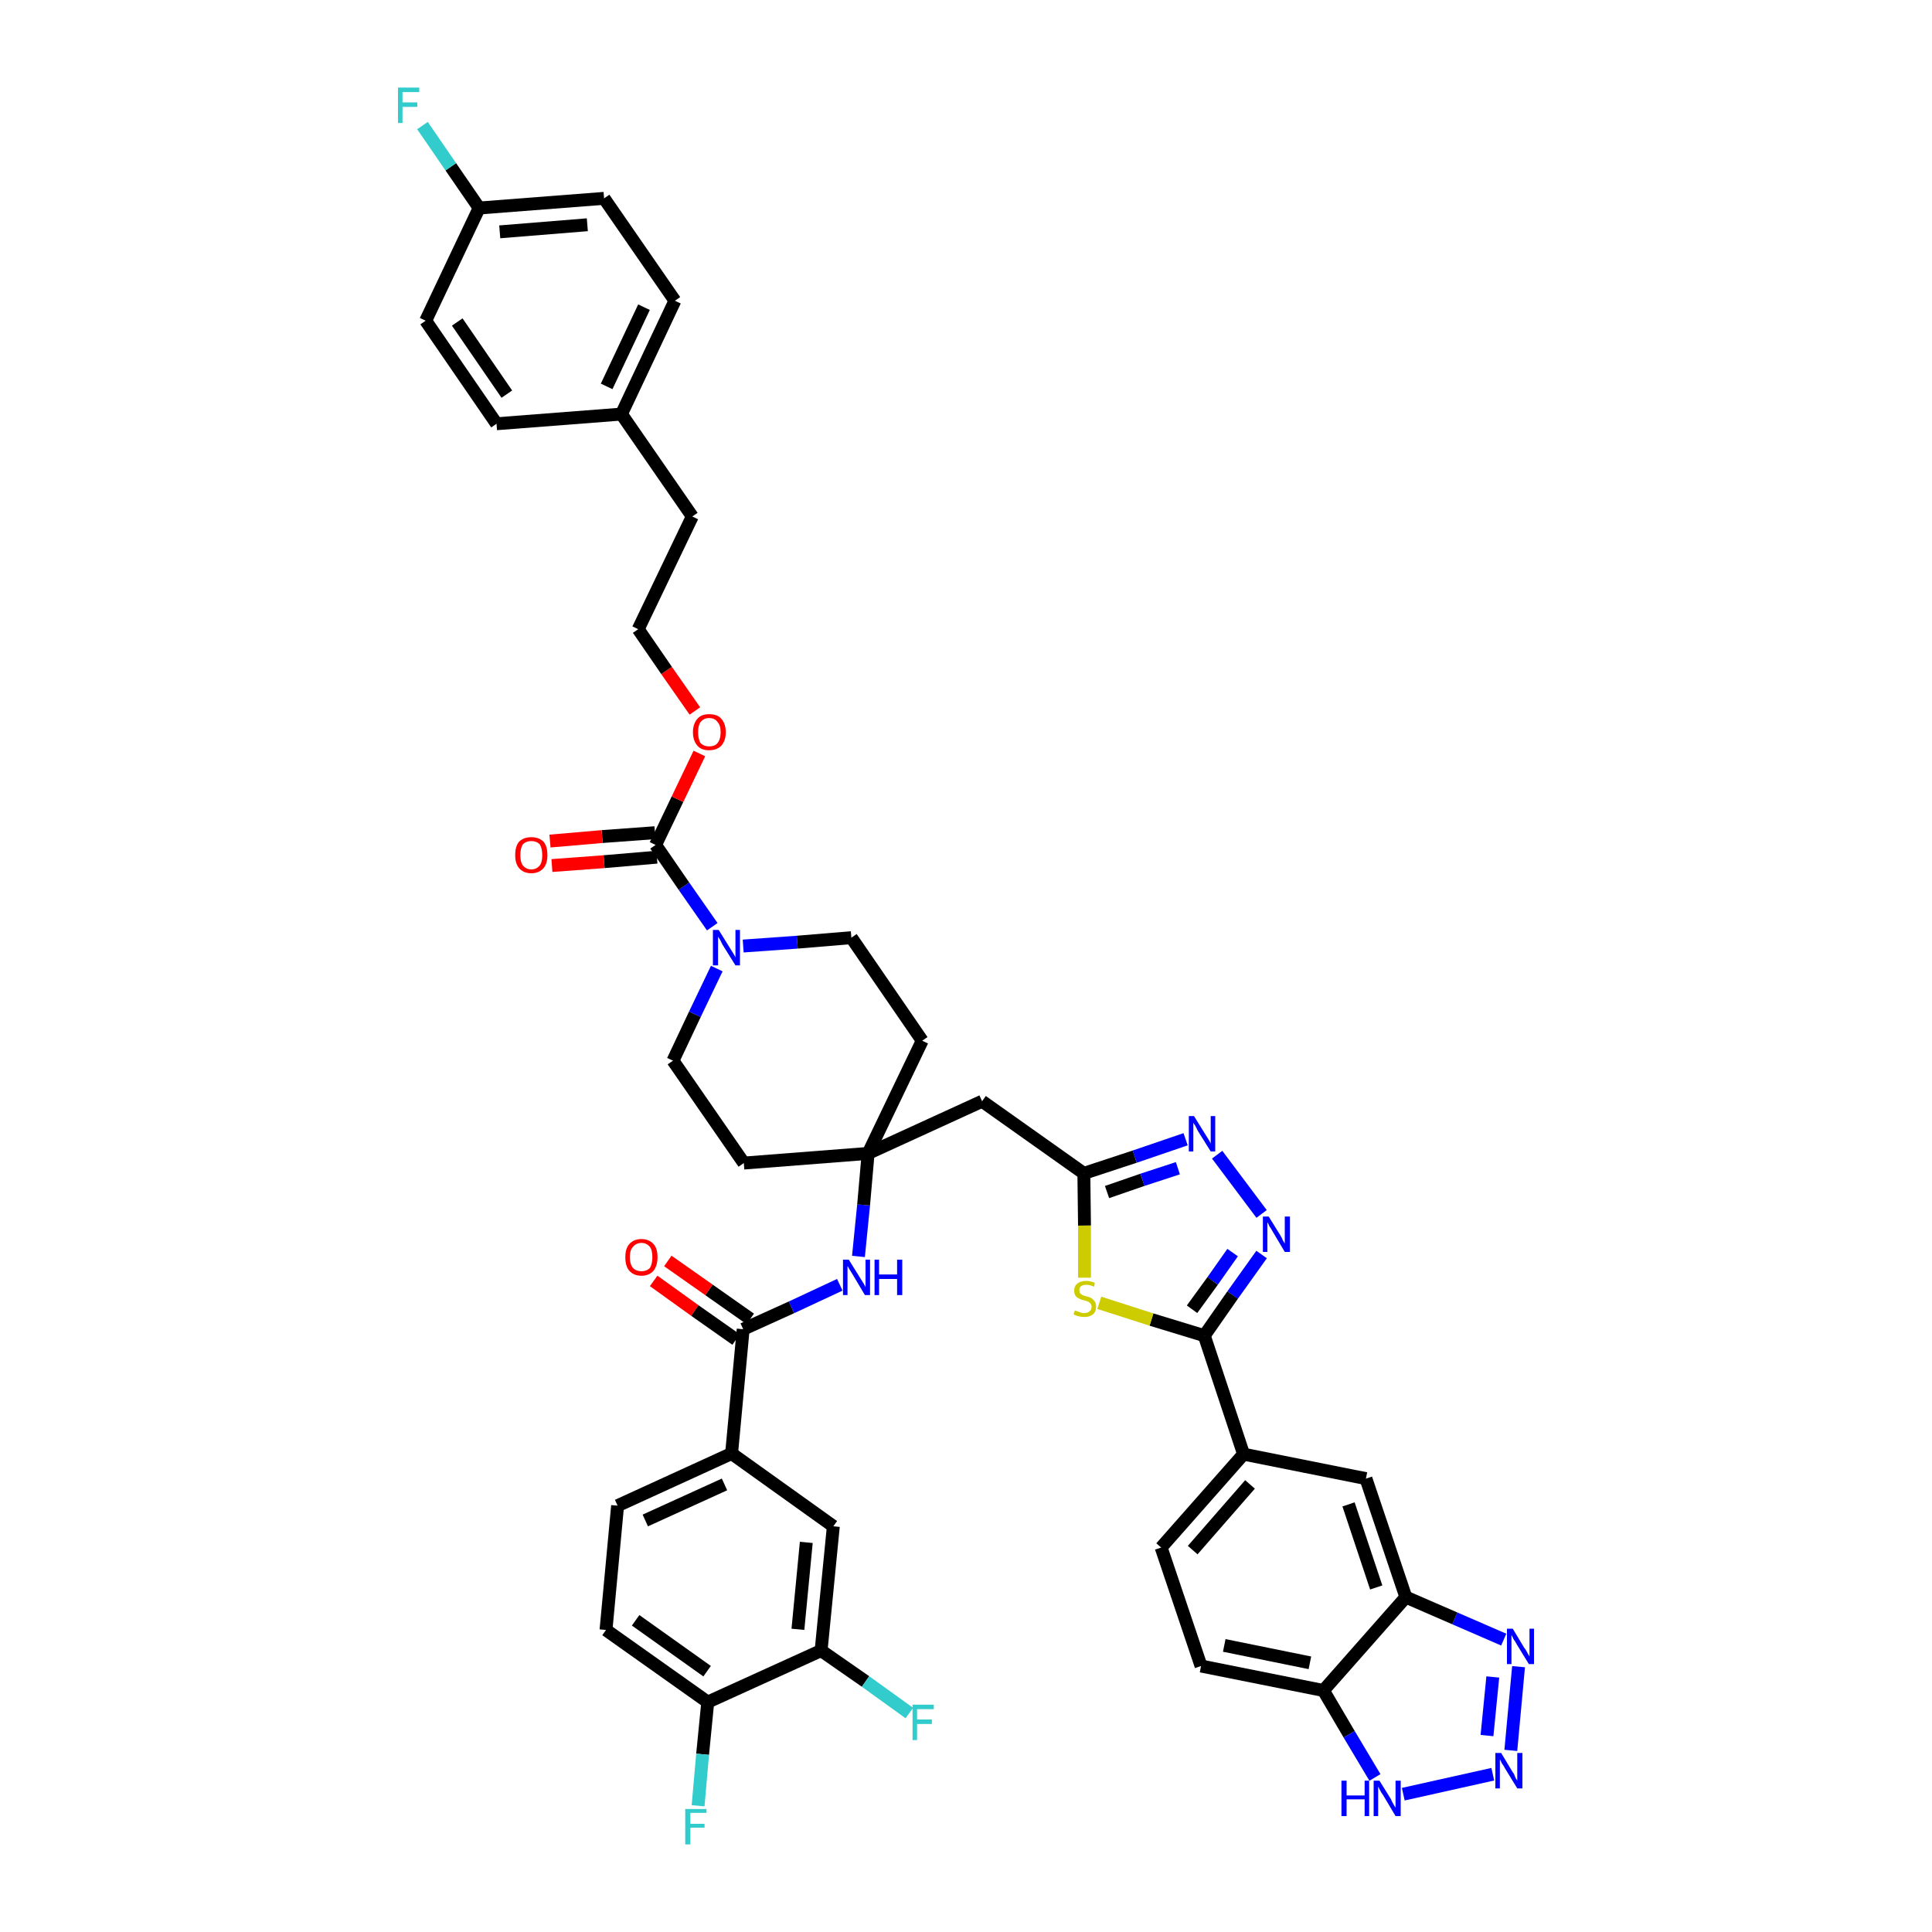 <?xml version='1.0' encoding='iso-8859-1'?>
<svg version='1.1' baseProfile='full'
              xmlns='http://www.w3.org/2000/svg'
                      xmlns:rdkit='http://www.rdkit.org/xml'
                      xmlns:xlink='http://www.w3.org/1999/xlink'
                  xml:space='preserve'
width='300px' height='300px' viewBox='0 0 300 300'>
<!-- END OF HEADER -->
<path class='bond-0 atom-0 atom-1' d='M 101.5,198.9 L 107.9,203.5' style='fill:none;fill-rule:evenodd;stroke:#FF0000;stroke-width:2.0px;stroke-linecap:butt;stroke-linejoin:miter;stroke-opacity:1' />
<path class='bond-0 atom-0 atom-1' d='M 107.9,203.5 L 114.3,208.0' style='fill:none;fill-rule:evenodd;stroke:#000000;stroke-width:2.0px;stroke-linecap:butt;stroke-linejoin:miter;stroke-opacity:1' />
<path class='bond-0 atom-0 atom-1' d='M 103.7,195.8 L 110.1,200.3' style='fill:none;fill-rule:evenodd;stroke:#FF0000;stroke-width:2.0px;stroke-linecap:butt;stroke-linejoin:miter;stroke-opacity:1' />
<path class='bond-0 atom-0 atom-1' d='M 110.1,200.3 L 116.5,204.8' style='fill:none;fill-rule:evenodd;stroke:#000000;stroke-width:2.0px;stroke-linecap:butt;stroke-linejoin:miter;stroke-opacity:1' />
<path class='bond-1 atom-1 atom-2' d='M 115.4,206.4 L 122.9,203.0' style='fill:none;fill-rule:evenodd;stroke:#000000;stroke-width:2.0px;stroke-linecap:butt;stroke-linejoin:miter;stroke-opacity:1' />
<path class='bond-1 atom-1 atom-2' d='M 122.9,203.0 L 130.4,199.5' style='fill:none;fill-rule:evenodd;stroke:#0000FF;stroke-width:2.0px;stroke-linecap:butt;stroke-linejoin:miter;stroke-opacity:1' />
<path class='bond-35 atom-1 atom-36' d='M 115.4,206.4 L 113.6,225.7' style='fill:none;fill-rule:evenodd;stroke:#000000;stroke-width:2.0px;stroke-linecap:butt;stroke-linejoin:miter;stroke-opacity:1' />
<path class='bond-2 atom-2 atom-3' d='M 133.3,195.1 L 134.1,187.1' style='fill:none;fill-rule:evenodd;stroke:#0000FF;stroke-width:2.0px;stroke-linecap:butt;stroke-linejoin:miter;stroke-opacity:1' />
<path class='bond-2 atom-2 atom-3' d='M 134.1,187.1 L 134.8,179.1' style='fill:none;fill-rule:evenodd;stroke:#000000;stroke-width:2.0px;stroke-linecap:butt;stroke-linejoin:miter;stroke-opacity:1' />
<path class='bond-3 atom-3 atom-4' d='M 134.8,179.1 L 152.5,171.0' style='fill:none;fill-rule:evenodd;stroke:#000000;stroke-width:2.0px;stroke-linecap:butt;stroke-linejoin:miter;stroke-opacity:1' />
<path class='bond-18 atom-3 atom-19' d='M 134.8,179.1 L 115.5,180.6' style='fill:none;fill-rule:evenodd;stroke:#000000;stroke-width:2.0px;stroke-linecap:butt;stroke-linejoin:miter;stroke-opacity:1' />
<path class='bond-43 atom-35 atom-3' d='M 143.2,161.6 L 134.8,179.1' style='fill:none;fill-rule:evenodd;stroke:#000000;stroke-width:2.0px;stroke-linecap:butt;stroke-linejoin:miter;stroke-opacity:1' />
<path class='bond-4 atom-4 atom-5' d='M 152.5,171.0 L 168.3,182.2' style='fill:none;fill-rule:evenodd;stroke:#000000;stroke-width:2.0px;stroke-linecap:butt;stroke-linejoin:miter;stroke-opacity:1' />
<path class='bond-5 atom-5 atom-6' d='M 168.3,182.2 L 176.2,179.6' style='fill:none;fill-rule:evenodd;stroke:#000000;stroke-width:2.0px;stroke-linecap:butt;stroke-linejoin:miter;stroke-opacity:1' />
<path class='bond-5 atom-5 atom-6' d='M 176.2,179.6 L 184.1,176.9' style='fill:none;fill-rule:evenodd;stroke:#0000FF;stroke-width:2.0px;stroke-linecap:butt;stroke-linejoin:miter;stroke-opacity:1' />
<path class='bond-5 atom-5 atom-6' d='M 171.9,185.1 L 177.4,183.2' style='fill:none;fill-rule:evenodd;stroke:#000000;stroke-width:2.0px;stroke-linecap:butt;stroke-linejoin:miter;stroke-opacity:1' />
<path class='bond-5 atom-5 atom-6' d='M 177.4,183.2 L 182.9,181.4' style='fill:none;fill-rule:evenodd;stroke:#0000FF;stroke-width:2.0px;stroke-linecap:butt;stroke-linejoin:miter;stroke-opacity:1' />
<path class='bond-45 atom-18 atom-5' d='M 168.4,198.4 L 168.4,190.3' style='fill:none;fill-rule:evenodd;stroke:#CCCC00;stroke-width:2.0px;stroke-linecap:butt;stroke-linejoin:miter;stroke-opacity:1' />
<path class='bond-45 atom-18 atom-5' d='M 168.4,190.3 L 168.3,182.2' style='fill:none;fill-rule:evenodd;stroke:#000000;stroke-width:2.0px;stroke-linecap:butt;stroke-linejoin:miter;stroke-opacity:1' />
<path class='bond-6 atom-6 atom-7' d='M 189.0,179.3 L 195.9,188.5' style='fill:none;fill-rule:evenodd;stroke:#0000FF;stroke-width:2.0px;stroke-linecap:butt;stroke-linejoin:miter;stroke-opacity:1' />
<path class='bond-7 atom-7 atom-8' d='M 195.9,194.8 L 191.4,201.1' style='fill:none;fill-rule:evenodd;stroke:#0000FF;stroke-width:2.0px;stroke-linecap:butt;stroke-linejoin:miter;stroke-opacity:1' />
<path class='bond-7 atom-7 atom-8' d='M 191.4,201.1 L 187.0,207.4' style='fill:none;fill-rule:evenodd;stroke:#000000;stroke-width:2.0px;stroke-linecap:butt;stroke-linejoin:miter;stroke-opacity:1' />
<path class='bond-7 atom-7 atom-8' d='M 191.4,194.5 L 188.3,198.9' style='fill:none;fill-rule:evenodd;stroke:#0000FF;stroke-width:2.0px;stroke-linecap:butt;stroke-linejoin:miter;stroke-opacity:1' />
<path class='bond-7 atom-7 atom-8' d='M 188.3,198.9 L 185.1,203.3' style='fill:none;fill-rule:evenodd;stroke:#000000;stroke-width:2.0px;stroke-linecap:butt;stroke-linejoin:miter;stroke-opacity:1' />
<path class='bond-8 atom-8 atom-9' d='M 187.0,207.4 L 193.1,225.8' style='fill:none;fill-rule:evenodd;stroke:#000000;stroke-width:2.0px;stroke-linecap:butt;stroke-linejoin:miter;stroke-opacity:1' />
<path class='bond-17 atom-8 atom-18' d='M 187.0,207.4 L 178.8,204.9' style='fill:none;fill-rule:evenodd;stroke:#000000;stroke-width:2.0px;stroke-linecap:butt;stroke-linejoin:miter;stroke-opacity:1' />
<path class='bond-17 atom-8 atom-18' d='M 178.8,204.9 L 170.7,202.3' style='fill:none;fill-rule:evenodd;stroke:#CCCC00;stroke-width:2.0px;stroke-linecap:butt;stroke-linejoin:miter;stroke-opacity:1' />
<path class='bond-9 atom-9 atom-10' d='M 193.1,225.8 L 180.3,240.3' style='fill:none;fill-rule:evenodd;stroke:#000000;stroke-width:2.0px;stroke-linecap:butt;stroke-linejoin:miter;stroke-opacity:1' />
<path class='bond-9 atom-9 atom-10' d='M 194.1,230.5 L 185.2,240.7' style='fill:none;fill-rule:evenodd;stroke:#000000;stroke-width:2.0px;stroke-linecap:butt;stroke-linejoin:miter;stroke-opacity:1' />
<path class='bond-47 atom-17 atom-9' d='M 212.1,229.6 L 193.1,225.8' style='fill:none;fill-rule:evenodd;stroke:#000000;stroke-width:2.0px;stroke-linecap:butt;stroke-linejoin:miter;stroke-opacity:1' />
<path class='bond-10 atom-10 atom-11' d='M 180.3,240.3 L 186.5,258.7' style='fill:none;fill-rule:evenodd;stroke:#000000;stroke-width:2.0px;stroke-linecap:butt;stroke-linejoin:miter;stroke-opacity:1' />
<path class='bond-11 atom-11 atom-12' d='M 186.5,258.7 L 205.5,262.5' style='fill:none;fill-rule:evenodd;stroke:#000000;stroke-width:2.0px;stroke-linecap:butt;stroke-linejoin:miter;stroke-opacity:1' />
<path class='bond-11 atom-11 atom-12' d='M 190.1,255.5 L 203.4,258.2' style='fill:none;fill-rule:evenodd;stroke:#000000;stroke-width:2.0px;stroke-linecap:butt;stroke-linejoin:miter;stroke-opacity:1' />
<path class='bond-12 atom-12 atom-13' d='M 205.5,262.5 L 209.5,269.3' style='fill:none;fill-rule:evenodd;stroke:#000000;stroke-width:2.0px;stroke-linecap:butt;stroke-linejoin:miter;stroke-opacity:1' />
<path class='bond-12 atom-12 atom-13' d='M 209.5,269.3 L 213.5,276.0' style='fill:none;fill-rule:evenodd;stroke:#0000FF;stroke-width:2.0px;stroke-linecap:butt;stroke-linejoin:miter;stroke-opacity:1' />
<path class='bond-48 atom-16 atom-12' d='M 218.3,248.0 L 205.5,262.5' style='fill:none;fill-rule:evenodd;stroke:#000000;stroke-width:2.0px;stroke-linecap:butt;stroke-linejoin:miter;stroke-opacity:1' />
<path class='bond-13 atom-13 atom-14' d='M 217.9,278.6 L 231.8,275.5' style='fill:none;fill-rule:evenodd;stroke:#0000FF;stroke-width:2.0px;stroke-linecap:butt;stroke-linejoin:miter;stroke-opacity:1' />
<path class='bond-14 atom-14 atom-15' d='M 234.6,271.8 L 235.8,258.8' style='fill:none;fill-rule:evenodd;stroke:#0000FF;stroke-width:2.0px;stroke-linecap:butt;stroke-linejoin:miter;stroke-opacity:1' />
<path class='bond-14 atom-14 atom-15' d='M 230.9,269.5 L 231.8,260.4' style='fill:none;fill-rule:evenodd;stroke:#0000FF;stroke-width:2.0px;stroke-linecap:butt;stroke-linejoin:miter;stroke-opacity:1' />
<path class='bond-15 atom-15 atom-16' d='M 233.5,254.6 L 225.9,251.3' style='fill:none;fill-rule:evenodd;stroke:#0000FF;stroke-width:2.0px;stroke-linecap:butt;stroke-linejoin:miter;stroke-opacity:1' />
<path class='bond-15 atom-15 atom-16' d='M 225.9,251.3 L 218.3,248.0' style='fill:none;fill-rule:evenodd;stroke:#000000;stroke-width:2.0px;stroke-linecap:butt;stroke-linejoin:miter;stroke-opacity:1' />
<path class='bond-16 atom-16 atom-17' d='M 218.3,248.0 L 212.1,229.6' style='fill:none;fill-rule:evenodd;stroke:#000000;stroke-width:2.0px;stroke-linecap:butt;stroke-linejoin:miter;stroke-opacity:1' />
<path class='bond-16 atom-16 atom-17' d='M 213.7,246.5 L 209.4,233.6' style='fill:none;fill-rule:evenodd;stroke:#000000;stroke-width:2.0px;stroke-linecap:butt;stroke-linejoin:miter;stroke-opacity:1' />
<path class='bond-19 atom-19 atom-20' d='M 115.5,180.6 L 104.5,164.7' style='fill:none;fill-rule:evenodd;stroke:#000000;stroke-width:2.0px;stroke-linecap:butt;stroke-linejoin:miter;stroke-opacity:1' />
<path class='bond-20 atom-20 atom-21' d='M 104.5,164.7 L 107.9,157.5' style='fill:none;fill-rule:evenodd;stroke:#000000;stroke-width:2.0px;stroke-linecap:butt;stroke-linejoin:miter;stroke-opacity:1' />
<path class='bond-20 atom-20 atom-21' d='M 107.9,157.5 L 111.3,150.4' style='fill:none;fill-rule:evenodd;stroke:#0000FF;stroke-width:2.0px;stroke-linecap:butt;stroke-linejoin:miter;stroke-opacity:1' />
<path class='bond-21 atom-21 atom-22' d='M 110.6,143.9 L 106.2,137.6' style='fill:none;fill-rule:evenodd;stroke:#0000FF;stroke-width:2.0px;stroke-linecap:butt;stroke-linejoin:miter;stroke-opacity:1' />
<path class='bond-21 atom-21 atom-22' d='M 106.2,137.6 L 101.8,131.2' style='fill:none;fill-rule:evenodd;stroke:#000000;stroke-width:2.0px;stroke-linecap:butt;stroke-linejoin:miter;stroke-opacity:1' />
<path class='bond-33 atom-21 atom-34' d='M 115.4,146.9 L 123.8,146.3' style='fill:none;fill-rule:evenodd;stroke:#0000FF;stroke-width:2.0px;stroke-linecap:butt;stroke-linejoin:miter;stroke-opacity:1' />
<path class='bond-33 atom-21 atom-34' d='M 123.8,146.3 L 132.2,145.6' style='fill:none;fill-rule:evenodd;stroke:#000000;stroke-width:2.0px;stroke-linecap:butt;stroke-linejoin:miter;stroke-opacity:1' />
<path class='bond-22 atom-22 atom-23' d='M 101.7,129.3 L 93.5,129.9' style='fill:none;fill-rule:evenodd;stroke:#000000;stroke-width:2.0px;stroke-linecap:butt;stroke-linejoin:miter;stroke-opacity:1' />
<path class='bond-22 atom-22 atom-23' d='M 93.5,129.9 L 85.4,130.6' style='fill:none;fill-rule:evenodd;stroke:#FF0000;stroke-width:2.0px;stroke-linecap:butt;stroke-linejoin:miter;stroke-opacity:1' />
<path class='bond-22 atom-22 atom-23' d='M 102.0,133.1 L 93.8,133.8' style='fill:none;fill-rule:evenodd;stroke:#000000;stroke-width:2.0px;stroke-linecap:butt;stroke-linejoin:miter;stroke-opacity:1' />
<path class='bond-22 atom-22 atom-23' d='M 93.8,133.8 L 85.7,134.4' style='fill:none;fill-rule:evenodd;stroke:#FF0000;stroke-width:2.0px;stroke-linecap:butt;stroke-linejoin:miter;stroke-opacity:1' />
<path class='bond-23 atom-22 atom-24' d='M 101.8,131.2 L 105.2,124.1' style='fill:none;fill-rule:evenodd;stroke:#000000;stroke-width:2.0px;stroke-linecap:butt;stroke-linejoin:miter;stroke-opacity:1' />
<path class='bond-23 atom-22 atom-24' d='M 105.2,124.1 L 108.6,117.0' style='fill:none;fill-rule:evenodd;stroke:#FF0000;stroke-width:2.0px;stroke-linecap:butt;stroke-linejoin:miter;stroke-opacity:1' />
<path class='bond-24 atom-24 atom-25' d='M 107.9,110.4 L 103.5,104.1' style='fill:none;fill-rule:evenodd;stroke:#FF0000;stroke-width:2.0px;stroke-linecap:butt;stroke-linejoin:miter;stroke-opacity:1' />
<path class='bond-24 atom-24 atom-25' d='M 103.5,104.1 L 99.1,97.7' style='fill:none;fill-rule:evenodd;stroke:#000000;stroke-width:2.0px;stroke-linecap:butt;stroke-linejoin:miter;stroke-opacity:1' />
<path class='bond-25 atom-25 atom-26' d='M 99.1,97.7 L 107.5,80.2' style='fill:none;fill-rule:evenodd;stroke:#000000;stroke-width:2.0px;stroke-linecap:butt;stroke-linejoin:miter;stroke-opacity:1' />
<path class='bond-26 atom-26 atom-27' d='M 107.5,80.2 L 96.5,64.3' style='fill:none;fill-rule:evenodd;stroke:#000000;stroke-width:2.0px;stroke-linecap:butt;stroke-linejoin:miter;stroke-opacity:1' />
<path class='bond-27 atom-27 atom-28' d='M 96.5,64.3 L 104.8,46.7' style='fill:none;fill-rule:evenodd;stroke:#000000;stroke-width:2.0px;stroke-linecap:butt;stroke-linejoin:miter;stroke-opacity:1' />
<path class='bond-27 atom-27 atom-28' d='M 94.2,60.0 L 100.0,47.7' style='fill:none;fill-rule:evenodd;stroke:#000000;stroke-width:2.0px;stroke-linecap:butt;stroke-linejoin:miter;stroke-opacity:1' />
<path class='bond-46 atom-33 atom-27' d='M 77.1,65.8 L 96.5,64.3' style='fill:none;fill-rule:evenodd;stroke:#000000;stroke-width:2.0px;stroke-linecap:butt;stroke-linejoin:miter;stroke-opacity:1' />
<path class='bond-28 atom-28 atom-29' d='M 104.8,46.7 L 93.8,30.8' style='fill:none;fill-rule:evenodd;stroke:#000000;stroke-width:2.0px;stroke-linecap:butt;stroke-linejoin:miter;stroke-opacity:1' />
<path class='bond-29 atom-29 atom-30' d='M 93.8,30.8 L 74.4,32.3' style='fill:none;fill-rule:evenodd;stroke:#000000;stroke-width:2.0px;stroke-linecap:butt;stroke-linejoin:miter;stroke-opacity:1' />
<path class='bond-29 atom-29 atom-30' d='M 91.2,34.9 L 77.6,36.0' style='fill:none;fill-rule:evenodd;stroke:#000000;stroke-width:2.0px;stroke-linecap:butt;stroke-linejoin:miter;stroke-opacity:1' />
<path class='bond-30 atom-30 atom-31' d='M 74.4,32.3 L 70.0,25.9' style='fill:none;fill-rule:evenodd;stroke:#000000;stroke-width:2.0px;stroke-linecap:butt;stroke-linejoin:miter;stroke-opacity:1' />
<path class='bond-30 atom-30 atom-31' d='M 70.0,25.9 L 65.6,19.5' style='fill:none;fill-rule:evenodd;stroke:#33CCCC;stroke-width:2.0px;stroke-linecap:butt;stroke-linejoin:miter;stroke-opacity:1' />
<path class='bond-31 atom-30 atom-32' d='M 74.4,32.3 L 66.1,49.8' style='fill:none;fill-rule:evenodd;stroke:#000000;stroke-width:2.0px;stroke-linecap:butt;stroke-linejoin:miter;stroke-opacity:1' />
<path class='bond-32 atom-32 atom-33' d='M 66.1,49.8 L 77.1,65.8' style='fill:none;fill-rule:evenodd;stroke:#000000;stroke-width:2.0px;stroke-linecap:butt;stroke-linejoin:miter;stroke-opacity:1' />
<path class='bond-32 atom-32 atom-33' d='M 71.0,50.0 L 78.7,61.2' style='fill:none;fill-rule:evenodd;stroke:#000000;stroke-width:2.0px;stroke-linecap:butt;stroke-linejoin:miter;stroke-opacity:1' />
<path class='bond-34 atom-34 atom-35' d='M 132.2,145.6 L 143.2,161.6' style='fill:none;fill-rule:evenodd;stroke:#000000;stroke-width:2.0px;stroke-linecap:butt;stroke-linejoin:miter;stroke-opacity:1' />
<path class='bond-36 atom-36 atom-37' d='M 113.6,225.7 L 95.9,233.8' style='fill:none;fill-rule:evenodd;stroke:#000000;stroke-width:2.0px;stroke-linecap:butt;stroke-linejoin:miter;stroke-opacity:1' />
<path class='bond-36 atom-36 atom-37' d='M 112.5,230.5 L 100.2,236.1' style='fill:none;fill-rule:evenodd;stroke:#000000;stroke-width:2.0px;stroke-linecap:butt;stroke-linejoin:miter;stroke-opacity:1' />
<path class='bond-44 atom-43 atom-36' d='M 129.4,237.0 L 113.6,225.7' style='fill:none;fill-rule:evenodd;stroke:#000000;stroke-width:2.0px;stroke-linecap:butt;stroke-linejoin:miter;stroke-opacity:1' />
<path class='bond-37 atom-37 atom-38' d='M 95.9,233.8 L 94.1,253.1' style='fill:none;fill-rule:evenodd;stroke:#000000;stroke-width:2.0px;stroke-linecap:butt;stroke-linejoin:miter;stroke-opacity:1' />
<path class='bond-38 atom-38 atom-39' d='M 94.1,253.1 L 109.9,264.3' style='fill:none;fill-rule:evenodd;stroke:#000000;stroke-width:2.0px;stroke-linecap:butt;stroke-linejoin:miter;stroke-opacity:1' />
<path class='bond-38 atom-38 atom-39' d='M 98.7,251.6 L 109.8,259.5' style='fill:none;fill-rule:evenodd;stroke:#000000;stroke-width:2.0px;stroke-linecap:butt;stroke-linejoin:miter;stroke-opacity:1' />
<path class='bond-39 atom-39 atom-40' d='M 109.9,264.3 L 109.1,272.4' style='fill:none;fill-rule:evenodd;stroke:#000000;stroke-width:2.0px;stroke-linecap:butt;stroke-linejoin:miter;stroke-opacity:1' />
<path class='bond-39 atom-39 atom-40' d='M 109.1,272.4 L 108.4,280.4' style='fill:none;fill-rule:evenodd;stroke:#33CCCC;stroke-width:2.0px;stroke-linecap:butt;stroke-linejoin:miter;stroke-opacity:1' />
<path class='bond-40 atom-39 atom-41' d='M 109.9,264.3 L 127.5,256.3' style='fill:none;fill-rule:evenodd;stroke:#000000;stroke-width:2.0px;stroke-linecap:butt;stroke-linejoin:miter;stroke-opacity:1' />
<path class='bond-41 atom-41 atom-42' d='M 127.5,256.3 L 134.4,261.1' style='fill:none;fill-rule:evenodd;stroke:#000000;stroke-width:2.0px;stroke-linecap:butt;stroke-linejoin:miter;stroke-opacity:1' />
<path class='bond-41 atom-41 atom-42' d='M 134.4,261.1 L 141.2,266.0' style='fill:none;fill-rule:evenodd;stroke:#33CCCC;stroke-width:2.0px;stroke-linecap:butt;stroke-linejoin:miter;stroke-opacity:1' />
<path class='bond-42 atom-41 atom-43' d='M 127.5,256.3 L 129.4,237.0' style='fill:none;fill-rule:evenodd;stroke:#000000;stroke-width:2.0px;stroke-linecap:butt;stroke-linejoin:miter;stroke-opacity:1' />
<path class='bond-42 atom-41 atom-43' d='M 123.9,253.0 L 125.2,239.5' style='fill:none;fill-rule:evenodd;stroke:#000000;stroke-width:2.0px;stroke-linecap:butt;stroke-linejoin:miter;stroke-opacity:1' />
<path  class='atom-0' d='M 97.1 195.2
Q 97.1 193.9, 97.7 193.2
Q 98.4 192.4, 99.6 192.4
Q 100.8 192.4, 101.5 193.2
Q 102.1 193.9, 102.1 195.2
Q 102.1 196.5, 101.5 197.3
Q 100.8 198.1, 99.6 198.1
Q 98.4 198.1, 97.7 197.3
Q 97.1 196.6, 97.1 195.2
M 99.6 197.4
Q 100.4 197.4, 100.9 196.9
Q 101.3 196.3, 101.3 195.2
Q 101.3 194.1, 100.9 193.6
Q 100.4 193.0, 99.6 193.0
Q 98.8 193.0, 98.3 193.6
Q 97.8 194.1, 97.8 195.2
Q 97.8 196.3, 98.3 196.9
Q 98.8 197.4, 99.6 197.4
' fill='#FF0000'/>
<path  class='atom-2' d='M 131.8 195.6
L 133.6 198.5
Q 133.8 198.8, 134.1 199.3
Q 134.4 199.8, 134.4 199.9
L 134.4 195.6
L 135.1 195.6
L 135.1 201.1
L 134.3 201.1
L 132.4 197.9
Q 132.2 197.6, 131.9 197.1
Q 131.7 196.7, 131.6 196.6
L 131.6 201.1
L 130.9 201.1
L 130.9 195.6
L 131.8 195.6
' fill='#0000FF'/>
<path  class='atom-2' d='M 135.8 195.6
L 136.5 195.6
L 136.5 197.9
L 139.3 197.9
L 139.3 195.6
L 140.1 195.6
L 140.1 201.1
L 139.3 201.1
L 139.3 198.6
L 136.5 198.6
L 136.5 201.1
L 135.8 201.1
L 135.8 195.6
' fill='#0000FF'/>
<path  class='atom-6' d='M 185.4 173.3
L 187.2 176.2
Q 187.4 176.5, 187.7 177.0
Q 188.0 177.5, 188.0 177.6
L 188.0 173.3
L 188.7 173.3
L 188.7 178.8
L 188.0 178.8
L 186.0 175.6
Q 185.8 175.2, 185.6 174.8
Q 185.3 174.4, 185.3 174.3
L 185.3 178.8
L 184.6 178.8
L 184.6 173.3
L 185.4 173.3
' fill='#0000FF'/>
<path  class='atom-7' d='M 197.0 188.9
L 198.8 191.8
Q 199.0 192.1, 199.2 192.6
Q 199.5 193.1, 199.5 193.1
L 199.5 188.9
L 200.3 188.9
L 200.3 194.4
L 199.5 194.4
L 197.6 191.2
Q 197.4 190.8, 197.1 190.4
Q 196.9 189.9, 196.8 189.8
L 196.8 194.4
L 196.1 194.4
L 196.1 188.9
L 197.0 188.9
' fill='#0000FF'/>
<path  class='atom-13' d='M 208.3 276.5
L 209.1 276.5
L 209.1 278.8
L 211.9 278.8
L 211.9 276.5
L 212.6 276.5
L 212.6 282.0
L 211.9 282.0
L 211.9 279.4
L 209.1 279.4
L 209.1 282.0
L 208.3 282.0
L 208.3 276.5
' fill='#0000FF'/>
<path  class='atom-13' d='M 214.2 276.5
L 216.0 279.4
Q 216.1 279.7, 216.4 280.2
Q 216.7 280.7, 216.7 280.7
L 216.7 276.5
L 217.5 276.5
L 217.5 282.0
L 216.7 282.0
L 214.8 278.8
Q 214.5 278.4, 214.3 278.0
Q 214.1 277.6, 214.0 277.4
L 214.0 282.0
L 213.3 282.0
L 213.3 276.5
L 214.2 276.5
' fill='#0000FF'/>
<path  class='atom-14' d='M 233.1 272.2
L 234.9 275.2
Q 235.1 275.4, 235.3 276.0
Q 235.6 276.5, 235.6 276.5
L 235.6 272.2
L 236.4 272.2
L 236.4 277.7
L 235.6 277.7
L 233.7 274.6
Q 233.5 274.2, 233.2 273.8
Q 233.0 273.3, 232.9 273.2
L 232.9 277.7
L 232.2 277.7
L 232.2 272.2
L 233.1 272.2
' fill='#0000FF'/>
<path  class='atom-15' d='M 234.9 252.9
L 236.7 255.9
Q 236.9 256.1, 237.2 256.7
Q 237.5 257.2, 237.5 257.2
L 237.5 252.9
L 238.2 252.9
L 238.2 258.4
L 237.4 258.4
L 235.5 255.3
Q 235.3 254.9, 235.0 254.5
Q 234.8 254.0, 234.7 253.9
L 234.7 258.4
L 234.0 258.4
L 234.0 252.9
L 234.9 252.9
' fill='#0000FF'/>
<path  class='atom-18' d='M 166.9 203.5
Q 167.0 203.5, 167.2 203.6
Q 167.5 203.7, 167.8 203.8
Q 168.1 203.9, 168.3 203.9
Q 168.9 203.9, 169.2 203.6
Q 169.5 203.4, 169.5 202.9
Q 169.5 202.6, 169.3 202.4
Q 169.2 202.2, 168.9 202.1
Q 168.7 202.0, 168.3 201.9
Q 167.8 201.8, 167.5 201.6
Q 167.2 201.5, 167.0 201.2
Q 166.8 200.9, 166.8 200.4
Q 166.8 199.7, 167.3 199.3
Q 167.8 198.9, 168.7 198.9
Q 169.3 198.9, 170.0 199.2
L 169.9 199.8
Q 169.2 199.5, 168.7 199.5
Q 168.2 199.5, 167.9 199.7
Q 167.6 199.9, 167.6 200.3
Q 167.6 200.6, 167.7 200.8
Q 167.9 201.0, 168.1 201.1
Q 168.3 201.2, 168.7 201.3
Q 169.2 201.4, 169.5 201.6
Q 169.8 201.8, 170.0 202.1
Q 170.2 202.4, 170.2 202.9
Q 170.2 203.7, 169.7 204.1
Q 169.2 204.5, 168.4 204.5
Q 167.9 204.5, 167.5 204.4
Q 167.1 204.3, 166.7 204.1
L 166.9 203.5
' fill='#CCCC00'/>
<path  class='atom-21' d='M 111.6 144.4
L 113.4 147.3
Q 113.6 147.6, 113.9 148.1
Q 114.2 148.6, 114.2 148.7
L 114.2 144.4
L 114.9 144.4
L 114.9 149.9
L 114.2 149.9
L 112.2 146.7
Q 112.0 146.3, 111.8 145.9
Q 111.5 145.5, 111.5 145.4
L 111.5 149.9
L 110.7 149.9
L 110.7 144.4
L 111.6 144.4
' fill='#0000FF'/>
<path  class='atom-23' d='M 80.0 132.8
Q 80.0 131.4, 80.6 130.7
Q 81.3 130.0, 82.5 130.0
Q 83.7 130.0, 84.4 130.7
Q 85.0 131.4, 85.0 132.8
Q 85.0 134.1, 84.4 134.8
Q 83.7 135.6, 82.5 135.6
Q 81.3 135.6, 80.6 134.8
Q 80.0 134.1, 80.0 132.8
M 82.5 135.0
Q 83.3 135.0, 83.8 134.4
Q 84.2 133.9, 84.2 132.8
Q 84.2 131.7, 83.8 131.1
Q 83.3 130.6, 82.5 130.6
Q 81.7 130.6, 81.2 131.1
Q 80.8 131.7, 80.8 132.8
Q 80.8 133.9, 81.2 134.4
Q 81.7 135.0, 82.5 135.0
' fill='#FF0000'/>
<path  class='atom-24' d='M 107.6 113.7
Q 107.6 112.4, 108.3 111.6
Q 108.9 110.9, 110.1 110.9
Q 111.4 110.9, 112.0 111.6
Q 112.7 112.4, 112.7 113.7
Q 112.7 115.0, 112.0 115.8
Q 111.3 116.5, 110.1 116.5
Q 108.9 116.5, 108.3 115.8
Q 107.6 115.0, 107.6 113.7
M 110.1 115.9
Q 111.0 115.9, 111.4 115.4
Q 111.9 114.8, 111.9 113.7
Q 111.9 112.6, 111.4 112.1
Q 111.0 111.5, 110.1 111.5
Q 109.3 111.5, 108.8 112.1
Q 108.4 112.6, 108.4 113.7
Q 108.4 114.8, 108.8 115.4
Q 109.3 115.9, 110.1 115.9
' fill='#FF0000'/>
<path  class='atom-31' d='M 61.8 13.6
L 65.1 13.6
L 65.1 14.3
L 62.5 14.3
L 62.5 15.9
L 64.8 15.9
L 64.8 16.6
L 62.5 16.6
L 62.5 19.1
L 61.8 19.1
L 61.8 13.6
' fill='#33CCCC'/>
<path  class='atom-40' d='M 106.4 280.9
L 109.7 280.9
L 109.7 281.5
L 107.2 281.5
L 107.2 283.2
L 109.4 283.2
L 109.4 283.8
L 107.2 283.8
L 107.2 286.4
L 106.4 286.4
L 106.4 280.9
' fill='#33CCCC'/>
<path  class='atom-42' d='M 141.7 264.7
L 145.0 264.7
L 145.0 265.4
L 142.4 265.4
L 142.4 267.0
L 144.7 267.0
L 144.7 267.7
L 142.4 267.7
L 142.4 270.2
L 141.7 270.2
L 141.7 264.7
' fill='#33CCCC'/>
</svg>
